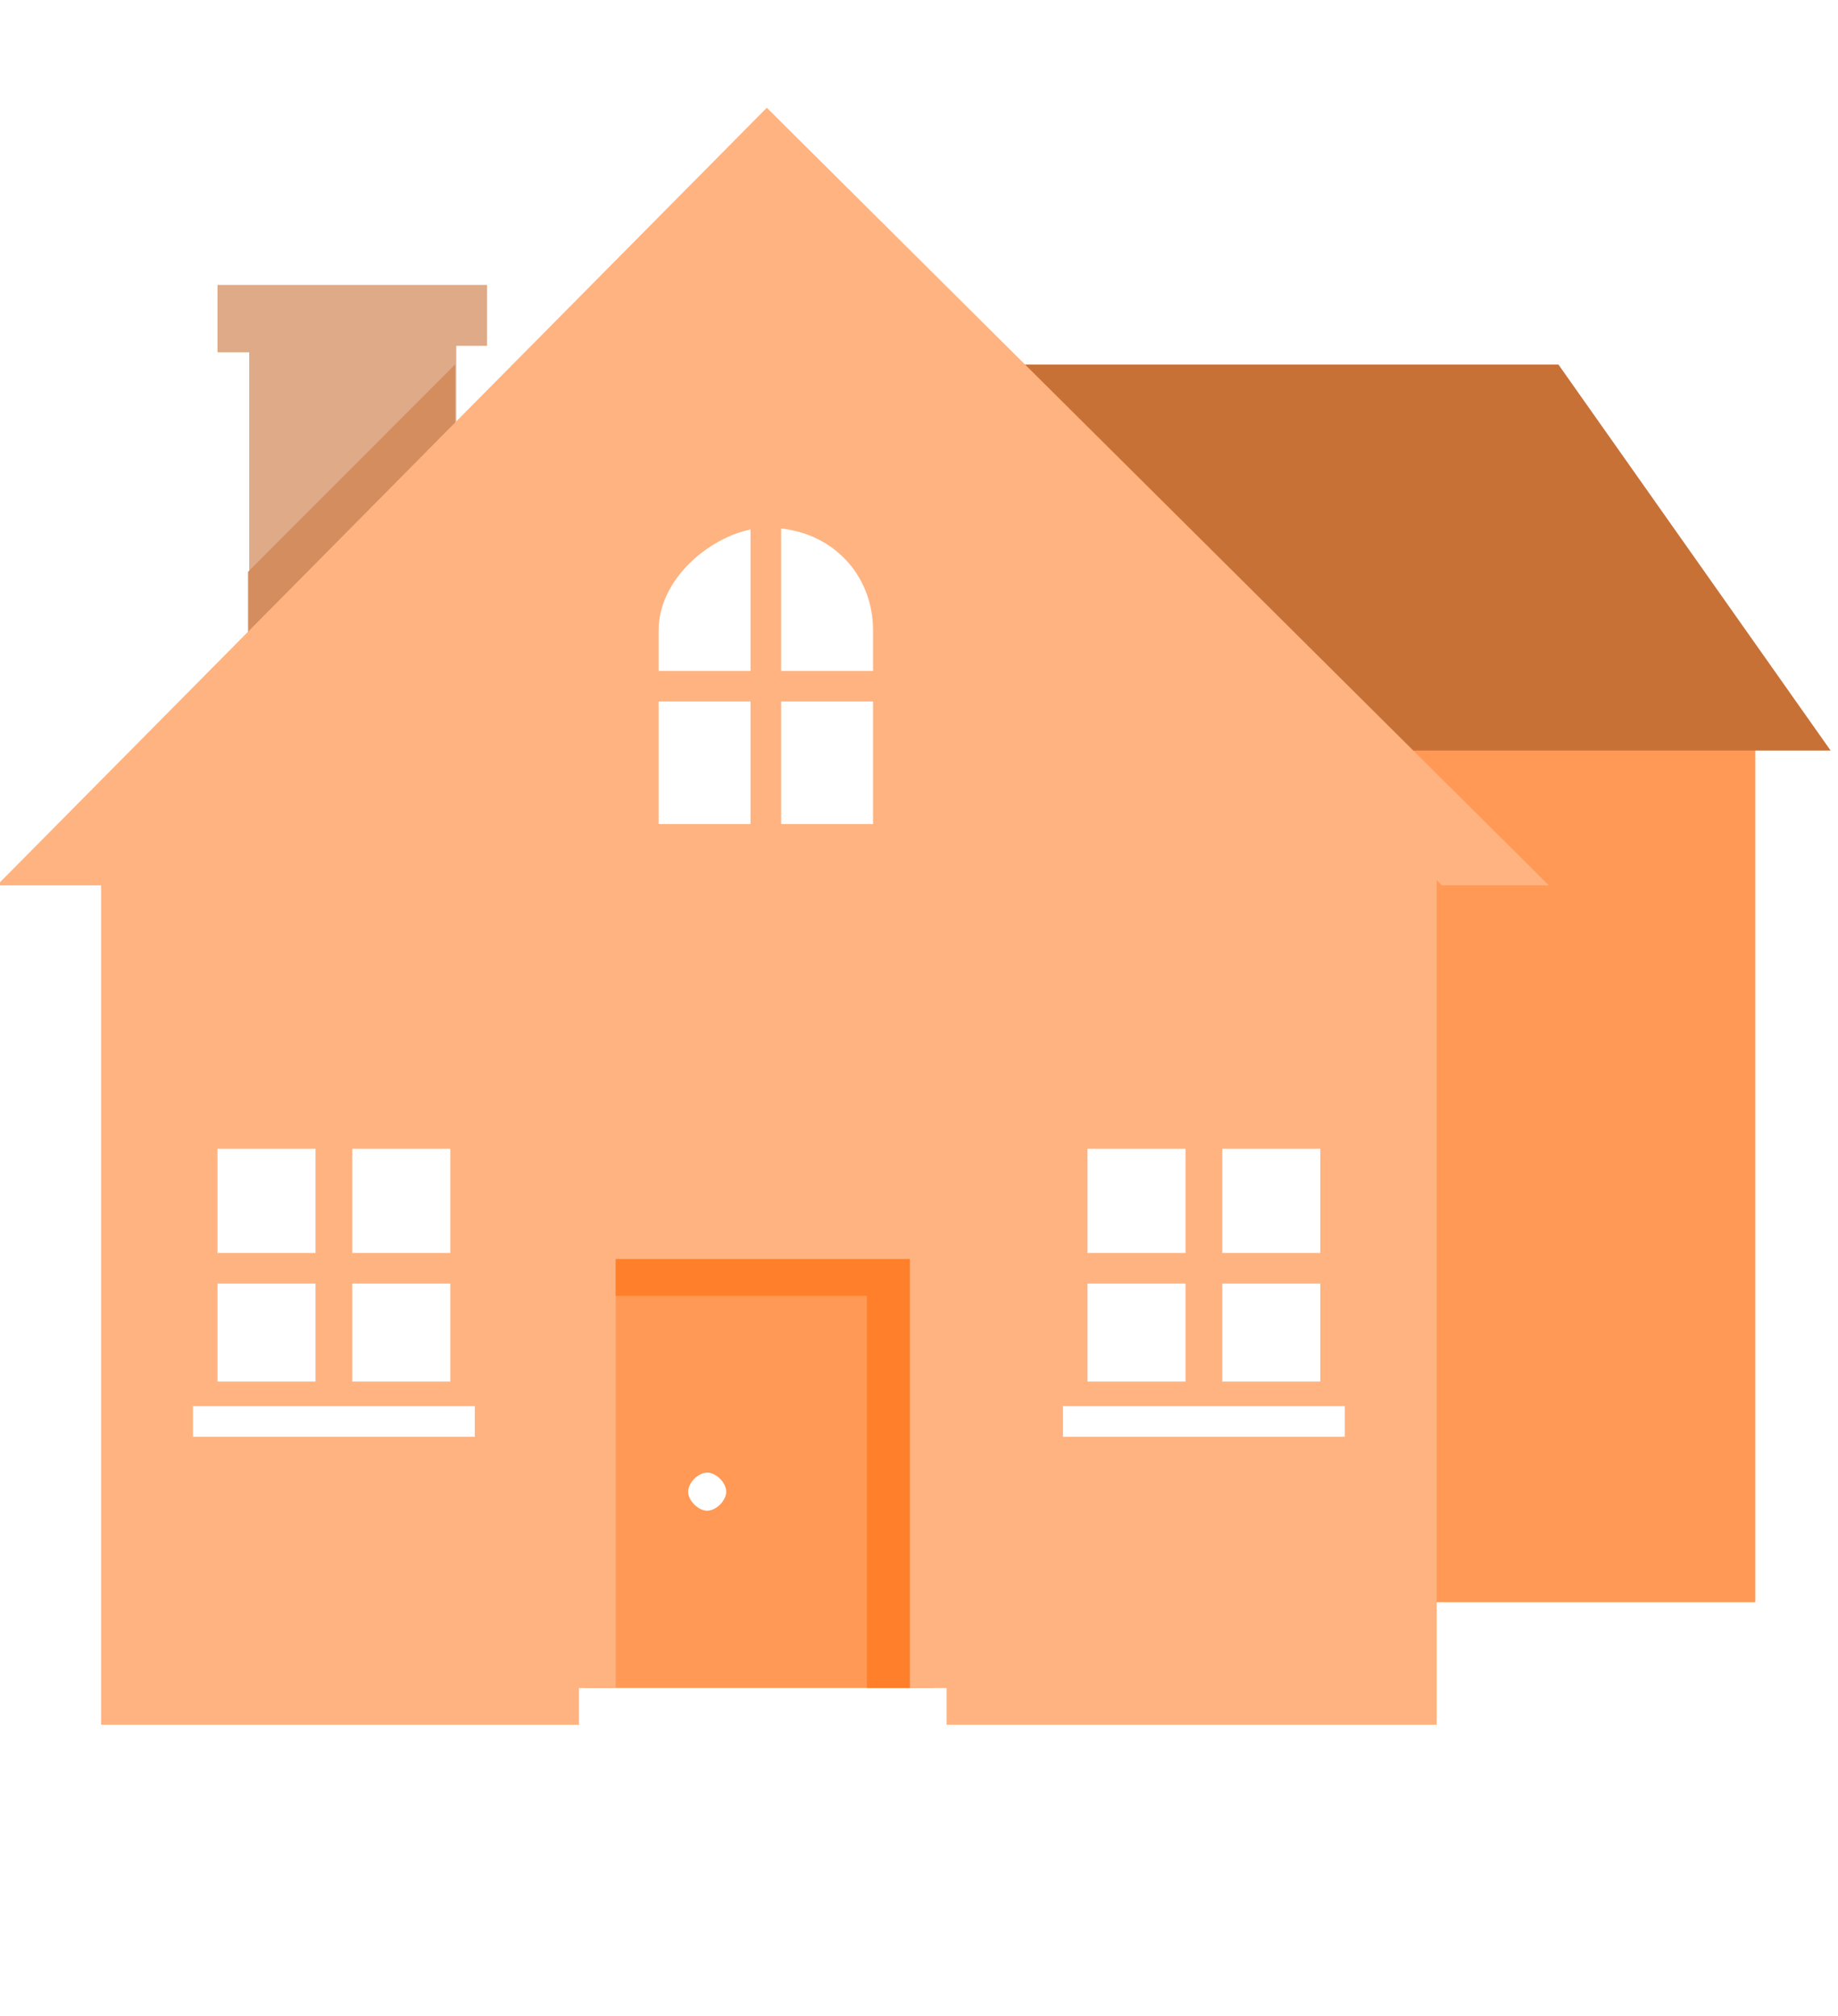 <?xml version="1.0" encoding="UTF-8" standalone="no"?>
<svg
   xmlns:dc="http://purl.org/dc/elements/1.1/"
   xmlns:cc="http://creativecommons.org/ns#"
   xmlns:rdf="http://www.w3.org/1999/02/22-rdf-syntax-ns#"
   xmlns:svg="http://www.w3.org/2000/svg"
   xmlns="http://www.w3.org/2000/svg"
   xmlns:sodipodi="http://sodipodi.sourceforge.net/DTD/sodipodi-0.dtd"
   xmlns:inkscape="http://www.inkscape.org/namespaces/inkscape"
   viewBox="0 0 300 329"
   preserveAspectRatio="xMidYMid meet"
   version="1.1"
   id="svg38"
   sodipodi:docname="house.svg"
   inkscape:version="0.92.3 (2405546, 2018-03-11)">
  <defs
     id="defs42" />
  <sodipodi:namedview
     pagecolor="#ffffff"
     bordercolor="#666666"
     borderopacity="1"
     objecttolerance="10"
     gridtolerance="10"
     guidetolerance="10"
     inkscape:pageopacity="0"
     inkscape:pageshadow="2"
     inkscape:window-width="1920"
     inkscape:window-height="1017"
     id="namedview40"
     showgrid="false"
     inkscape:zoom="2.8693009"
     inkscape:cx="214.53516"
     inkscape:cy="173.02022"
     inkscape:window-x="1672"
     inkscape:window-y="-8"
     inkscape:window-maximized="1"
     inkscape:current-layer="svg38" />
  <title
     id="title2">Responsive Icons</title>
  <style
     id="style4">
	svg {
	background-size: 100% 100%;
	background-repeat: no-repeat;
}

@media (min-width: 0px) {
	.small, .medium, .large, .largest { display:none; }
	.smallest {display:block;}
	}

@media (min-width: 400px) {
	.smallest {display: none;}
	.medium {display:block;}
}

@media (min-width: 600px) {
	.medium {display: none;}
	.large {display:block;}
}

@media (min-width: 800px) {
	.large {display: none;}
	.largest {display:block;}
}


}

</style>
  <polygon
     class="smallest"
     fill="#E55C3C"
     points="162.5,166.5 162.5,148.5 150.5,136.5 138.5,148.5 138.5,166.5 "
     id="polygon6" />
  <polygon
     class="small"
     fill="#E55C3C"
     points="162.5,166.5 162.5,148.5 150.5,136.5 138.5,148.5 138.5,166.5 "
     id="polygon8"
     style="fill:#ff7f2a" />
  <rect
     x="223.059"
     y="114.927"
     fill="#E55C3C"
     width="63.441"
     height="146.573"
     class="largest"
     id="rect24"
     style="fill:#ff9955" />
  <polyline
     class="largest"
     fill="#B8492E"
     points="164.5,59.5 254.369,59.5 298.798,122.5 164.5,122.5 164.5,59.5 "
     id="polyline26"
     style="fill:#c87137" />
  <polygon
     class="largest"
     fill="#E55C3C"
     points="74.469,70.021 40.678,103.812 40.678,57.5 35.5,57.5 35.5,46.5 79.5,46.5 79.5,56.447   74.469,56.447 "
     id="polygon28"
     style="fill:#deaa87" />
  <polygon
     class="largest"
     fill="#B8492E"
     points="74.279,59.5 74.279,71.206 40.488,104.997 40.488,93.333 "
     id="polygon30"
     style="fill:#d38d5f" />
  <path
     class="largest"
     fill="#E55C3C"
     d="M95.475,204.613V275.5h57.017v-70.887H95.475z M115.427,246.568c-1.462,0-3.108-1.646-3.108-3.107  c0-1.463,1.646-3.107,3.108-3.107c1.463,0,3.107,1.646,3.107,3.107C118.535,244.922,116.89,246.568,115.427,246.568z"
     id="path32"
     style="fill:#ff9955" />
  <path
     class="largest"
     d="M-0.5,144.5h17v137h78v-6h6v-70h48v70h6v6h80V143.652l0.798,0.848h17.503L125.158,17.586L-0.5,144.5z   M57.5,204.5v-17h16v17H57.5z M73.5,209.5v16h-16v-16H73.5z M35.5,204.5v-17h16v17H35.5z M51.5,209.5v16h-16v-16H51.5z M77.5,234.5  h-46v-5h46V234.5z M122.5,134.5h-15v-20h15V134.5z M122.5,109.5h-15v-6.617c0-8.207,8-15.021,15-16.463V109.5z M142.5,134.5h-15v-20  h15V134.5z M142.5,109.5h-15V86.258c9,0.996,15,8.053,15,16.625V109.5z M219.5,234.5h-46v-5h46V234.5z M193.5,209.5v16h-16v-16  H193.5z M177.5,204.5v-17h16v17H177.5z M215.5,209.5v16h-16v-16H215.5z M199.5,204.5v-17h16v17H199.5z"
     id="path34"
     style="fill:#ffb380"
     fill="#E98158" />
  <polygon
     class="largest"
     fill="#B8492E"
     points="141.5,275.5 141.5,211.5 100.5,211.5 100.5,205.5 148.5,205.5 148.5,275.5 "
     id="polygon36"
     style="fill:#ff7f2a" />
</svg>
